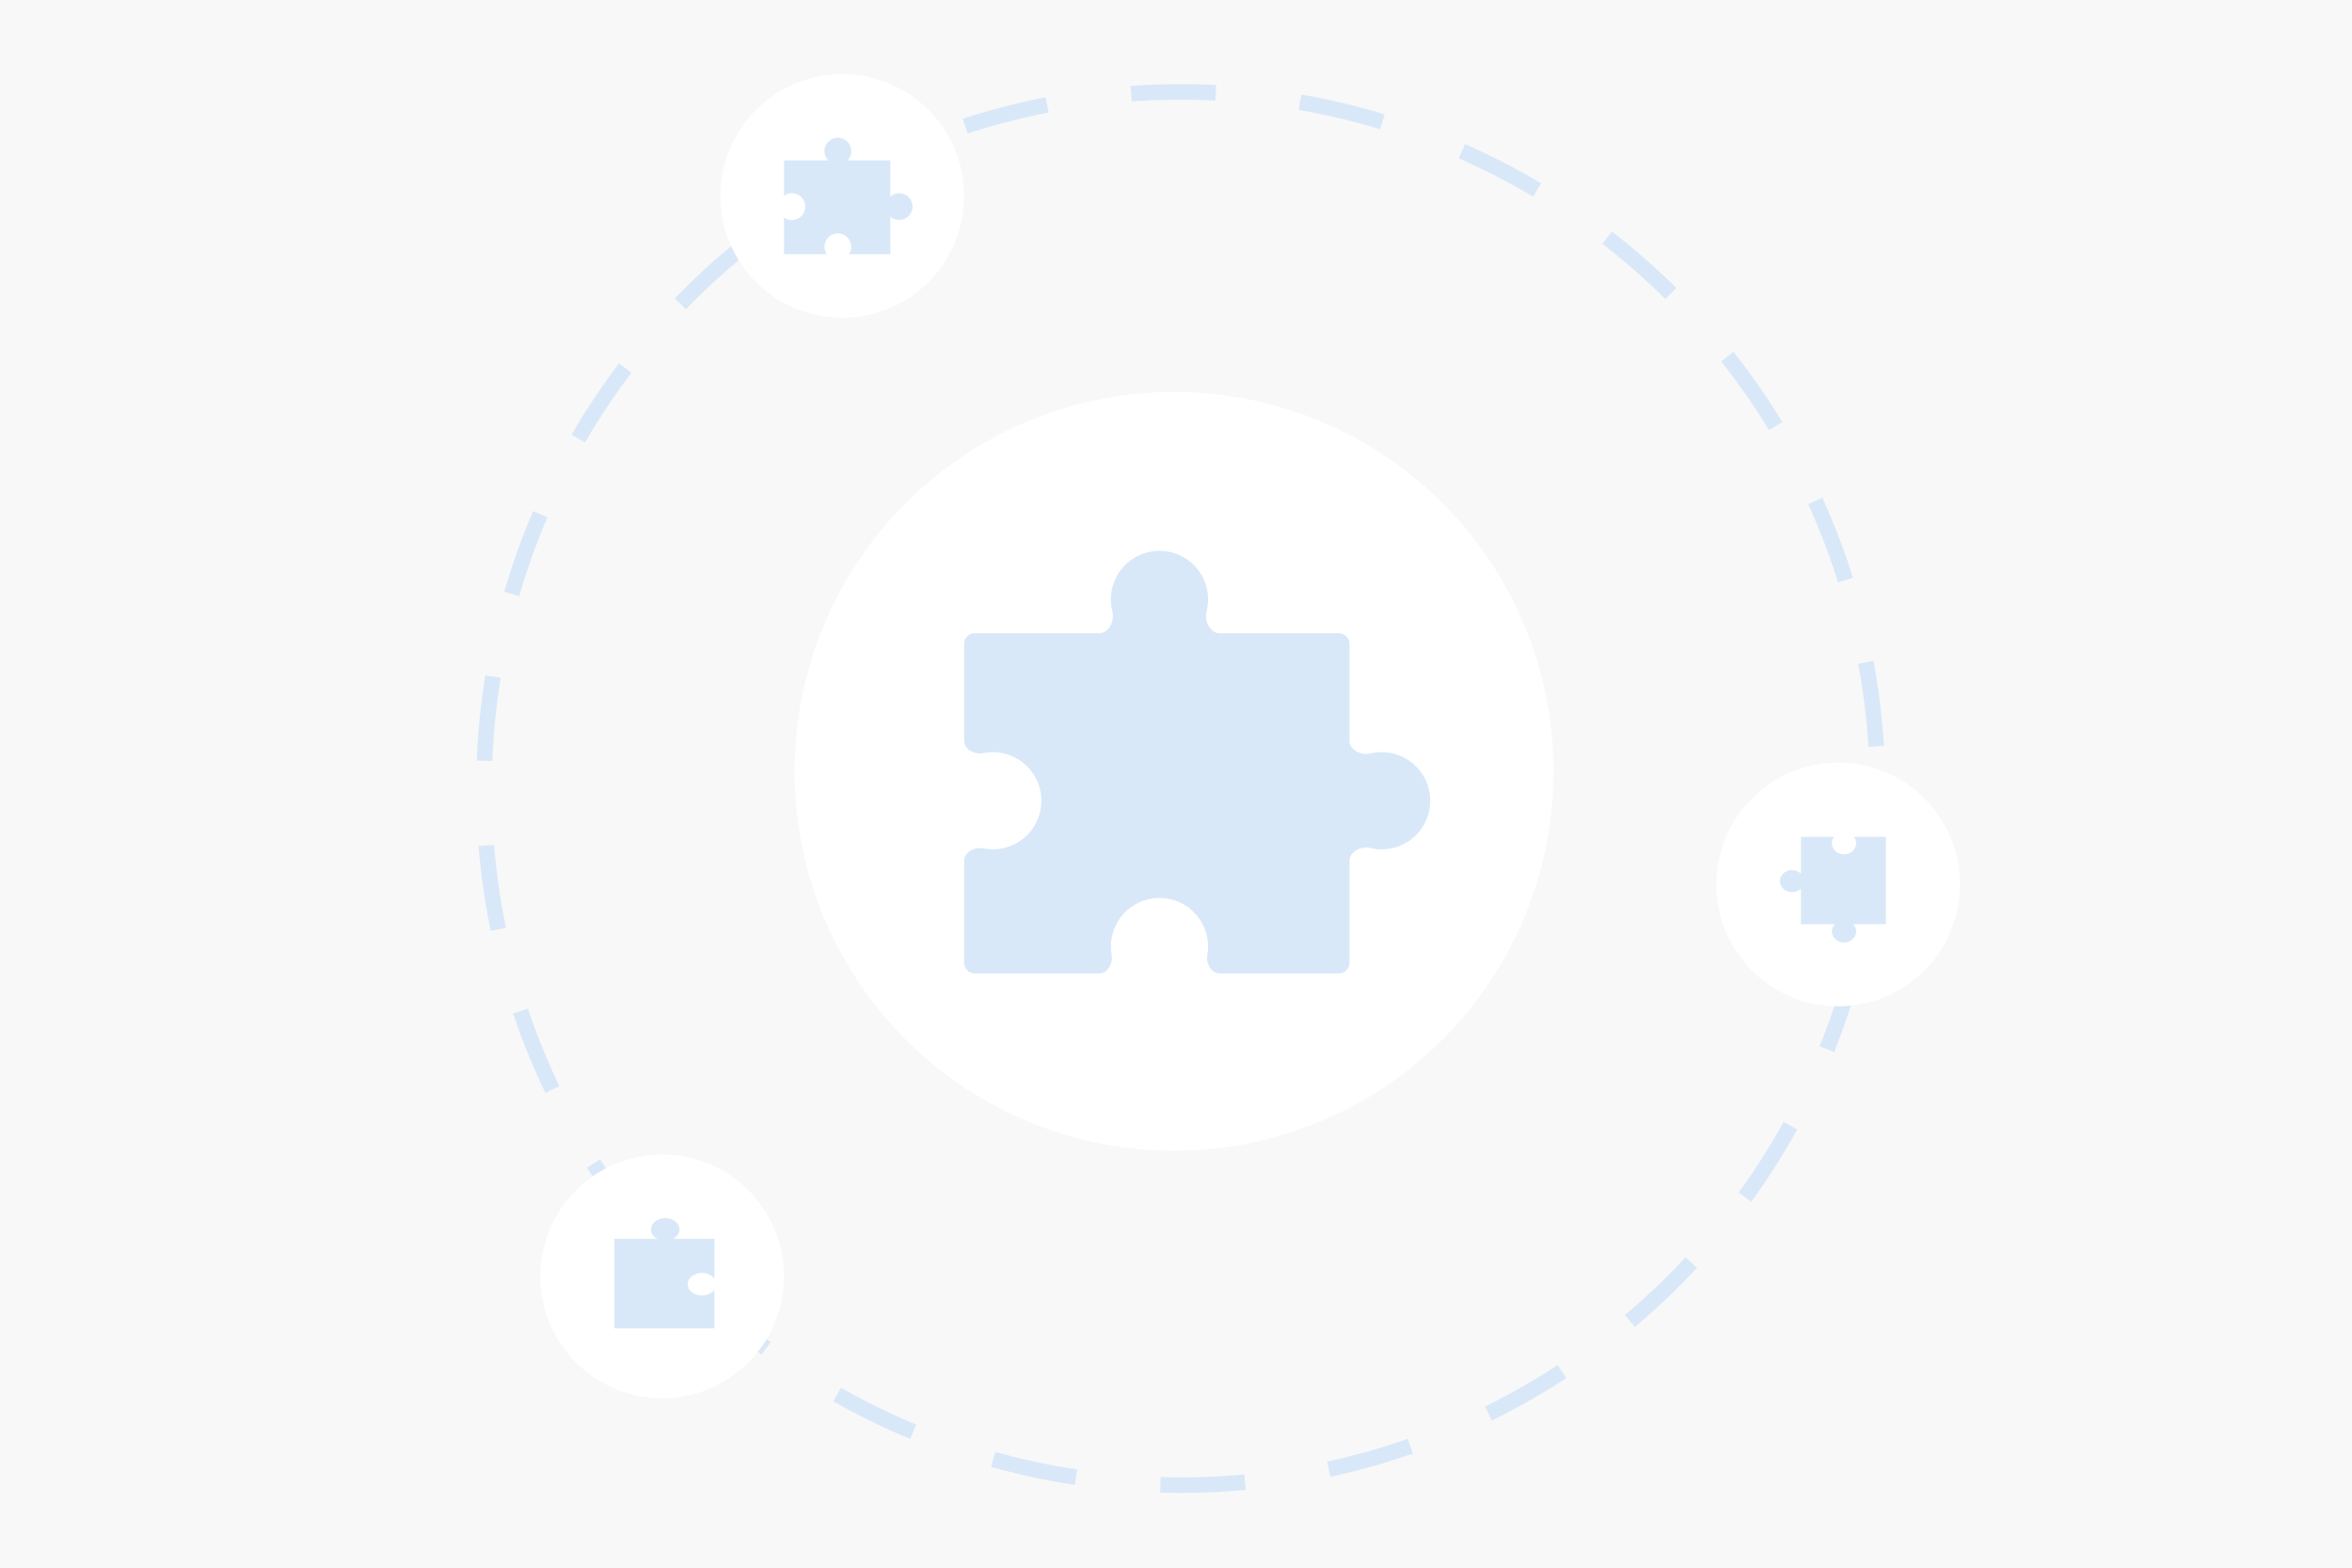 <?xml version="1.0" encoding="UTF-8" standalone="no"?>
<svg
   width="222"
   height="148"
   viewBox="0 0 222 148"
   fill="none"
   version="1.1"
   id="svg35"
   sodipodi:docname="category-themes.svg"
   inkscape:version="1.2.2 (b0a8486541, 2022-12-01)"
   xmlns:inkscape="http://www.inkscape.org/namespaces/inkscape"
   xmlns:sodipodi="http://sodipodi.sourceforge.net/DTD/sodipodi-0.dtd"
   xmlns="http://www.w3.org/2000/svg"
   xmlns:svg="http://www.w3.org/2000/svg">
  <sodipodi:namedview
     id="namedview37"
     pagecolor="#ffffff"
     bordercolor="#000000"
     borderopacity="0.25"
     inkscape:showpageshadow="2"
     inkscape:pageopacity="0.0"
     inkscape:pagecheckerboard="0"
     inkscape:deskcolor="#d1d1d1"
     showgrid="false"
     inkscape:zoom="1.5945946"
     inkscape:cx="111"
     inkscape:cy="74"
     inkscape:window-width="1440"
     inkscape:window-height="831"
     inkscape:window-x="0"
     inkscape:window-y="0"
     inkscape:window-maximized="1"
     inkscape:current-layer="svg35" />
  <rect
     style="fill:#f8f8f8;stroke-width:1.89"
     id="rect372"
     width="222"
     height="148"
     x="0"
     y="0" />
  <g
     clip-path="url(#clip0_220_537)"
     id="g24">
    <path
       d="M0 8C0 3.582 3.582 0 8 0H214C218.418 0 222 3.582 222 8V148H0V8Z"
       fill="#F8F8F8"
       id="path2" />
    <circle
       cx="111.444"
       cy="74.444"
       r="65.763"
       transform="rotate(15 111.444 74.444)"
       stroke="#D9E8F8"
       stroke-width="1.472"
       stroke-dasharray="8 8"
       id="circle4" />
    <circle
       cx="110.819"
       cy="72.819"
       r="35.819"
       fill="white"
       id="circle6" />
    <circle
       cx="79.5"
       cy="18.5"
       r="11.5"
       fill="white"
       id="circle8" />
    <path
       fill-rule="evenodd"
       clip-rule="evenodd"
       d="M78.175 15.145C77.96 14.923 77.826 14.622 77.819 14.289C77.806 13.591 78.361 13.014 79.06 13C79.758 12.987 80.335 13.542 80.349 14.241C80.356 14.591 80.219 14.911 79.993 15.145H84.03V18.557C84.247 18.366 84.531 18.247 84.843 18.241C85.541 18.228 86.118 18.783 86.132 19.482C86.145 20.18 85.59 20.757 84.891 20.771C84.561 20.777 84.259 20.657 84.03 20.454V24H80.139C80.276 23.793 80.354 23.544 80.349 23.277C80.336 22.578 79.759 22.023 79.06 22.036C78.362 22.049 77.806 22.627 77.82 23.325C77.824 23.575 77.901 23.806 78.03 24H74V20.527C74.216 20.685 74.483 20.776 74.771 20.771C75.469 20.757 76.025 20.18 76.011 19.482C75.998 18.783 75.421 18.228 74.723 18.241C74.452 18.246 74.203 18.336 74 18.485V15.145H78.175Z"
       fill="#D9E8F8"
       id="path10" />
    <circle
       cx="173.5"
       cy="83.5"
       r="11.5"
       fill="white"
       id="circle12" />
    <circle
       cx="62.5"
       cy="120.5"
       r="11.5"
       transform="rotate(180 62.5 120.5)"
       fill="white"
       id="circle14" />
    <path
       fill-rule="evenodd"
       clip-rule="evenodd"
       d="M64.907 121.26C64.892 120.672 65.484 120.186 66.229 120.175C66.746 120.167 67.201 120.391 67.435 120.726L67.435 116.958L63.524 116.958C63.9 116.764 64.145 116.426 64.136 116.045C64.122 115.457 63.507 114.989 62.763 115C62.019 115.011 61.427 115.497 61.441 116.086C61.45 116.452 61.692 116.772 62.053 116.958L58 116.958L58 125.404L67.435 125.404L67.435 121.754C67.21 122.076 66.779 122.297 66.28 122.305C65.536 122.316 64.921 121.848 64.907 121.26Z"
       fill="#D9E8F8"
       id="path16" />
    <path
       fill-rule="evenodd"
       clip-rule="evenodd"
       d="M178 79L178 87.251L169.985 87.251L169.985 83.89C169.78 84.09 169.491 84.218 169.167 84.223C168.535 84.234 168.012 83.777 168 83.203C167.988 82.628 168.491 82.153 169.123 82.142C169.463 82.136 169.77 82.265 169.985 82.475L169.985 79L173.128 79C172.985 79.177 172.903 79.397 172.908 79.634C172.92 80.209 173.442 80.666 174.074 80.655C174.707 80.644 175.209 80.169 175.197 79.594C175.193 79.372 175.111 79.167 174.977 79L178 79Z"
       fill="#D9E8F8"
       id="path18" />
    <ellipse
       cx="1.145"
       cy="1.041"
       rx="1.145"
       ry="1.041"
       transform="matrix(-1 0.017 -0.021 -1 175.219 88.96)"
       fill="#D9E8F8"
       id="ellipse20" />
    <path
       fill-rule="evenodd"
       clip-rule="evenodd"
       d="M103.781 59.779C104.665 59.779 105.219 58.599 104.997 57.744C104.909 57.402 104.858 57.044 104.851 56.675C104.803 54.142 106.818 52.049 109.351 52.001C111.884 51.953 113.977 53.967 114.026 56.501C114.034 56.931 113.982 57.348 113.879 57.745C113.657 58.599 114.212 59.779 115.095 59.779H126.376C126.928 59.779 127.376 60.226 127.376 60.779V69.938C127.376 70.799 128.485 71.341 129.322 71.138C129.644 71.059 129.98 71.015 130.325 71.008C132.858 70.96 134.951 72.975 134.999 75.508C135.047 78.041 133.033 80.134 130.499 80.183C130.093 80.19 129.698 80.145 129.322 80.053C128.485 79.849 127.376 80.391 127.376 81.252V90.894C127.376 91.447 126.928 91.894 126.376 91.894H115.129C114.331 91.894 113.814 90.962 113.956 90.177C114.008 89.883 114.033 89.581 114.027 89.272C113.979 86.739 111.886 84.724 109.353 84.772C106.819 84.82 104.805 86.913 104.853 89.447C104.858 89.695 104.882 89.939 104.925 90.176C105.066 90.962 104.549 91.894 103.751 91.894H92C91.448 91.894 91 91.447 91 90.894V81.271C91 80.452 91.987 79.928 92.789 80.091C93.114 80.157 93.451 80.189 93.796 80.183C96.329 80.134 98.344 78.041 98.295 75.508C98.247 72.975 96.154 70.96 93.621 71.008C93.336 71.014 93.058 71.045 92.789 71.1C91.987 71.263 91 70.738 91 69.919V60.779C91 60.226 91.448 59.779 92 59.779H103.781Z"
       fill="#D8E8F8"
       id="path22" />
  </g>
  <defs
     id="defs33">
    <clipPath
       id="clip0_220_537">
      <rect
         width="222"
         height="148"
         fill="white"
         id="rect30" />
    </clipPath>
  </defs>
</svg>
